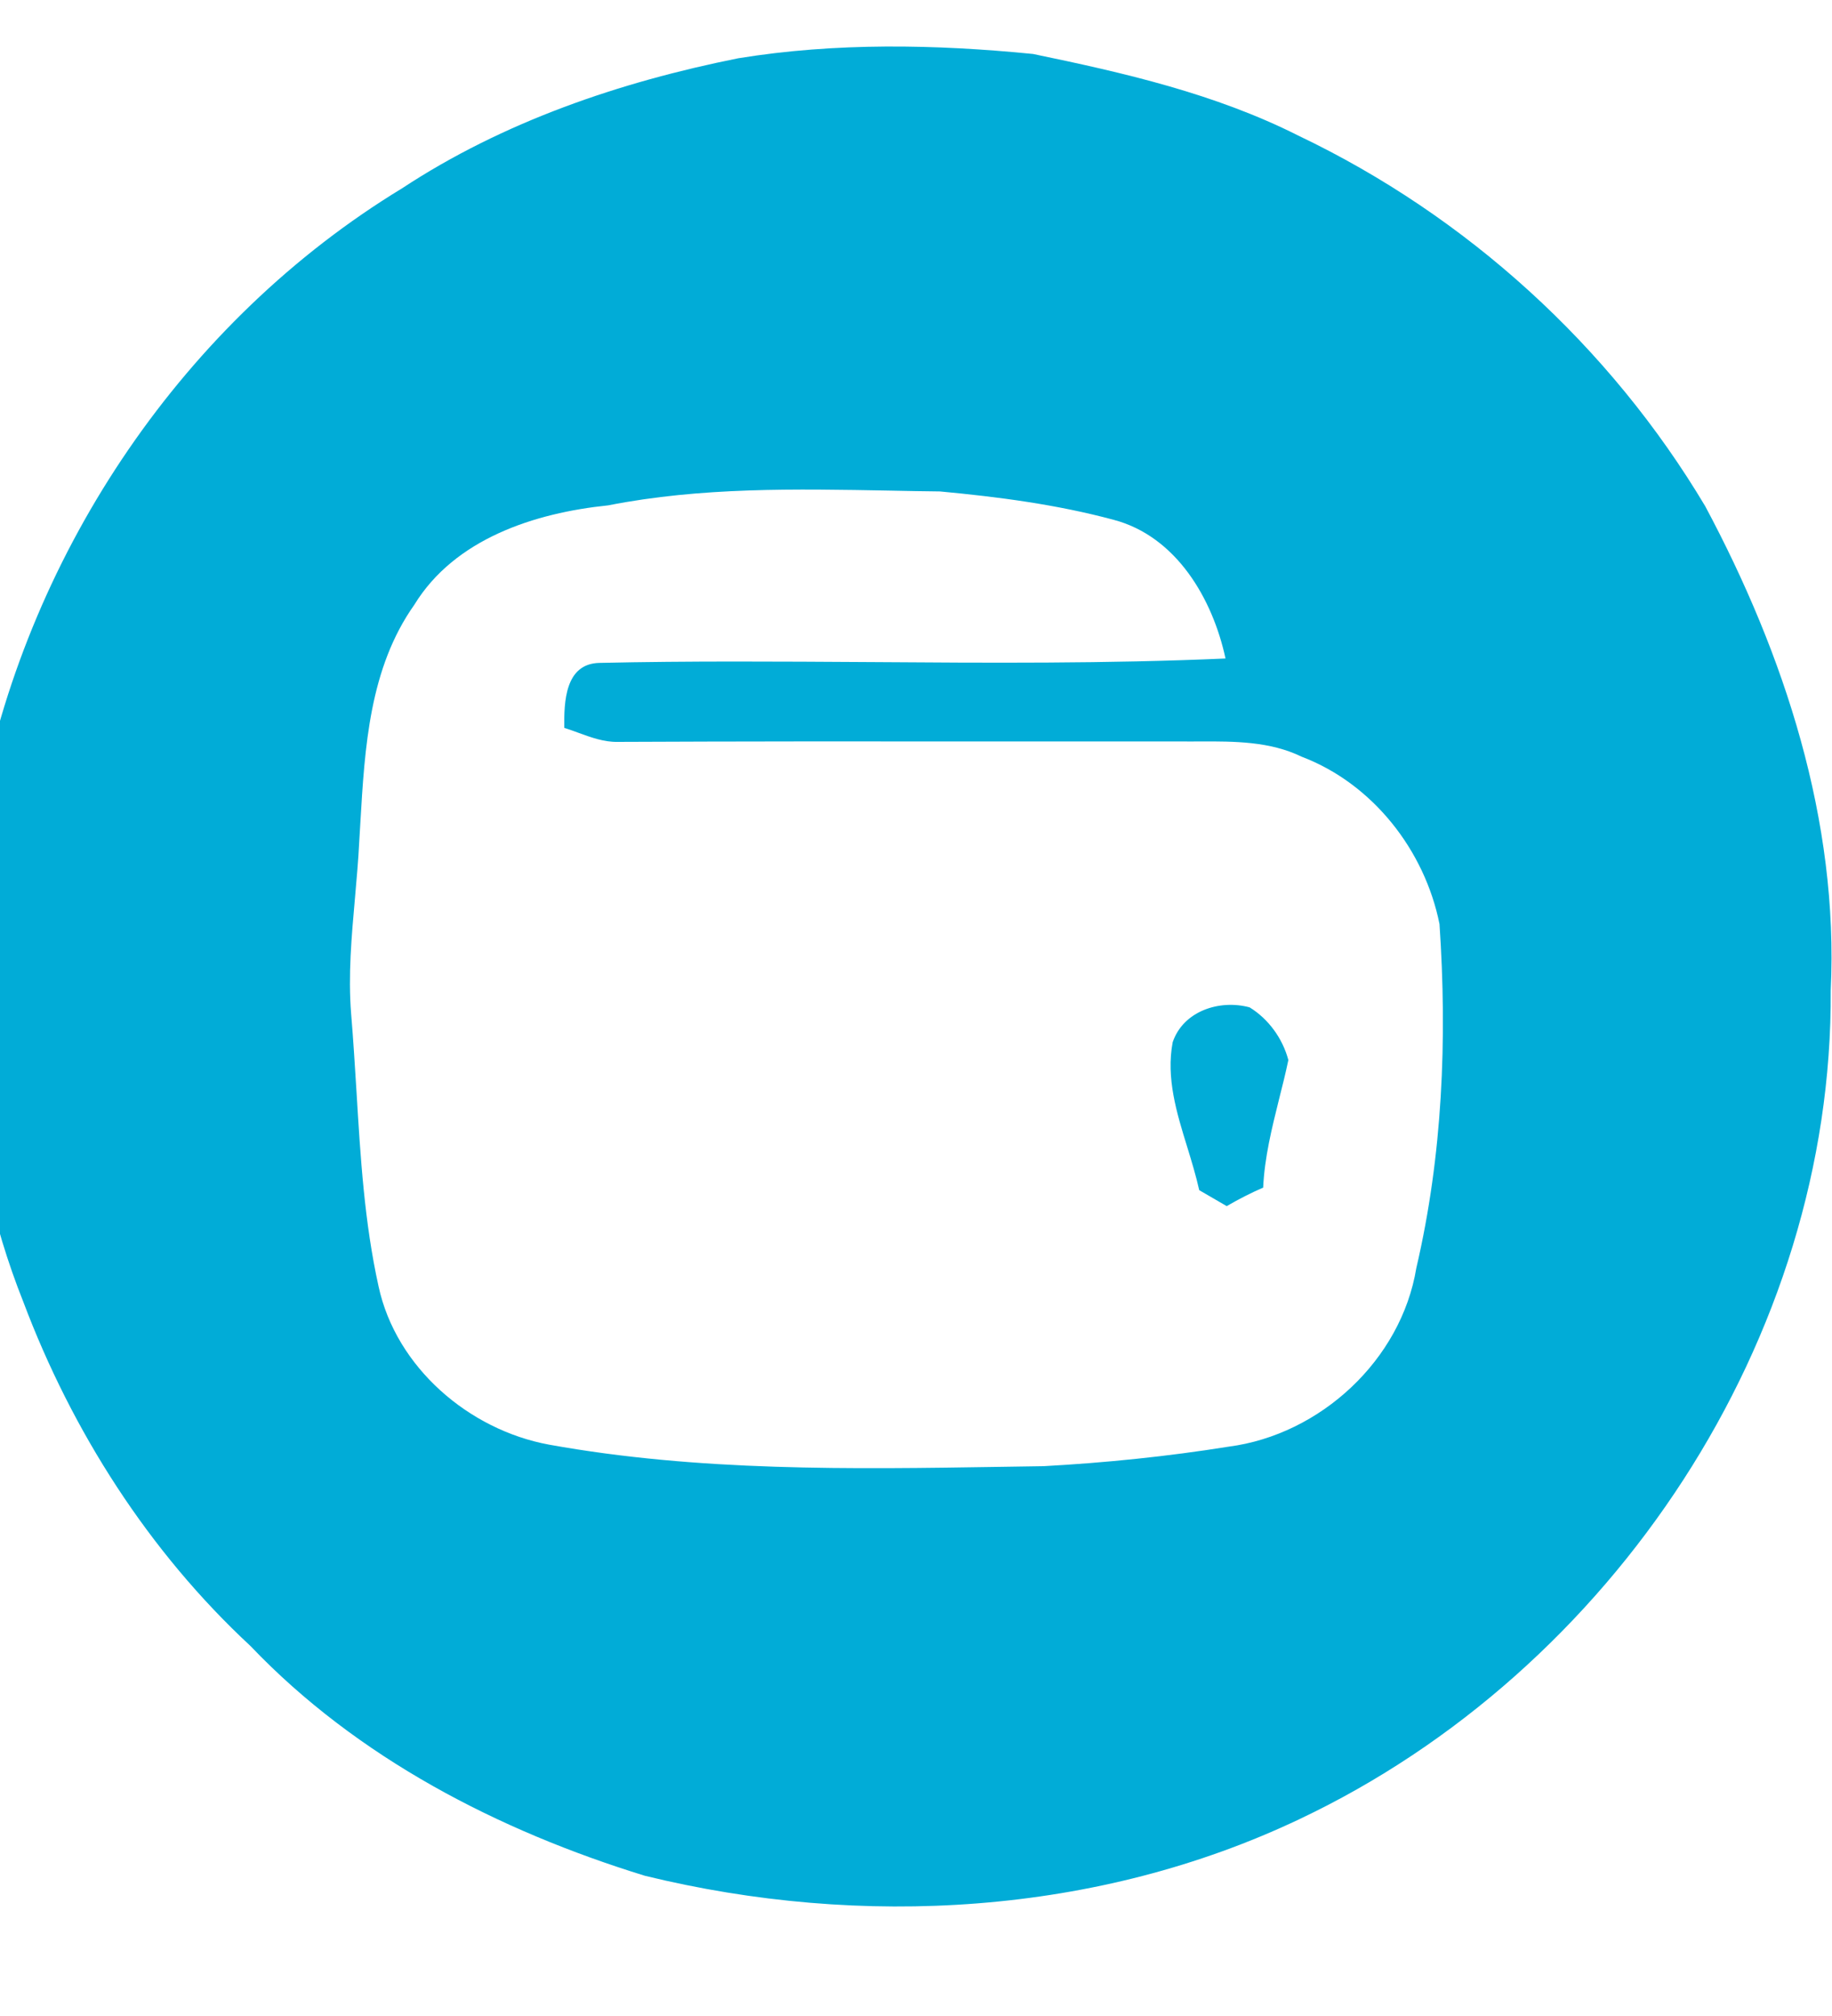 <svg width="20" height="22" viewBox="0 0 20 22" fill="none" xmlns="http://www.w3.org/2000/svg" xmlns:xlink="http://www.w3.org/1999/xlink">
<path d="M8.059,0.636C9.121,0.463 10.211,0.483 11.278,0.589C12.268,0.794 13.266,1.022 14.174,1.48C16.011,2.356 17.575,3.777 18.617,5.526C19.481,7.143 20.075,8.956 19.986,10.809C20.011,14.611 17.602,18.234 14.19,19.85C11.978,20.902 9.405,21.047 7.041,20.47C5.442,19.978 3.899,19.183 2.734,17.962C1.624,16.932 0.787,15.62 0.255,14.208C-0.438,12.471 -0.501,10.54 -0.206,8.71C0.333,5.993 2.012,3.501 4.388,2.056C5.494,1.328 6.766,0.895 8.059,0.636ZM6.639,5.515C5.839,5.597 4.965,5.878 4.523,6.6C4.033,7.292 3.982,8.157 3.934,8.979L3.922,9.181C3.912,9.388 3.893,9.595 3.875,9.802L3.875,9.802C3.838,10.22 3.8,10.638 3.833,11.059C3.857,11.344 3.874,11.629 3.892,11.914C3.935,12.627 3.978,13.339 4.133,14.039C4.324,14.921 5.118,15.604 5.994,15.765C7.625,16.059 9.287,16.033 10.939,16.007L11.392,16C12.068,15.963 12.744,15.894 13.413,15.787C14.413,15.657 15.297,14.842 15.462,13.838C15.749,12.608 15.8,11.339 15.715,10.084C15.554,9.279 14.985,8.552 14.211,8.258C13.863,8.089 13.476,8.09 13.097,8.091C13.03,8.092 12.963,8.092 12.897,8.091C12.151,8.092 11.405,8.091 10.659,8.091L10.659,8.091C9.353,8.09 8.048,8.09 6.743,8.096C6.593,8.099 6.453,8.047 6.315,7.997C6.263,7.978 6.212,7.959 6.16,7.943C6.157,7.662 6.167,7.242 6.544,7.234C7.527,7.212 8.511,7.219 9.494,7.225L9.495,7.225C10.79,7.234 12.086,7.243 13.379,7.186C13.238,6.533 12.841,5.852 12.156,5.672C11.538,5.506 10.898,5.422 10.262,5.363C10.081,5.361 9.899,5.358 9.718,5.354C8.688,5.335 7.653,5.315 6.639,5.515ZM13.642,10.993C13.312,10.904 12.917,11.034 12.802,11.374C12.729,11.765 12.845,12.142 12.961,12.517C13.009,12.674 13.057,12.831 13.092,12.988C13.129,13.01 13.186,13.043 13.242,13.075C13.298,13.108 13.355,13.14 13.392,13.162C13.522,13.087 13.653,13.019 13.79,12.96C13.805,12.63 13.885,12.311 13.964,11.993C14,11.852 14.035,11.711 14.065,11.568C14.003,11.334 13.849,11.12 13.642,10.993Z" clip-rule="evenodd" fill-rule="evenodd" fill="#01ACD7"/>
</svg>
